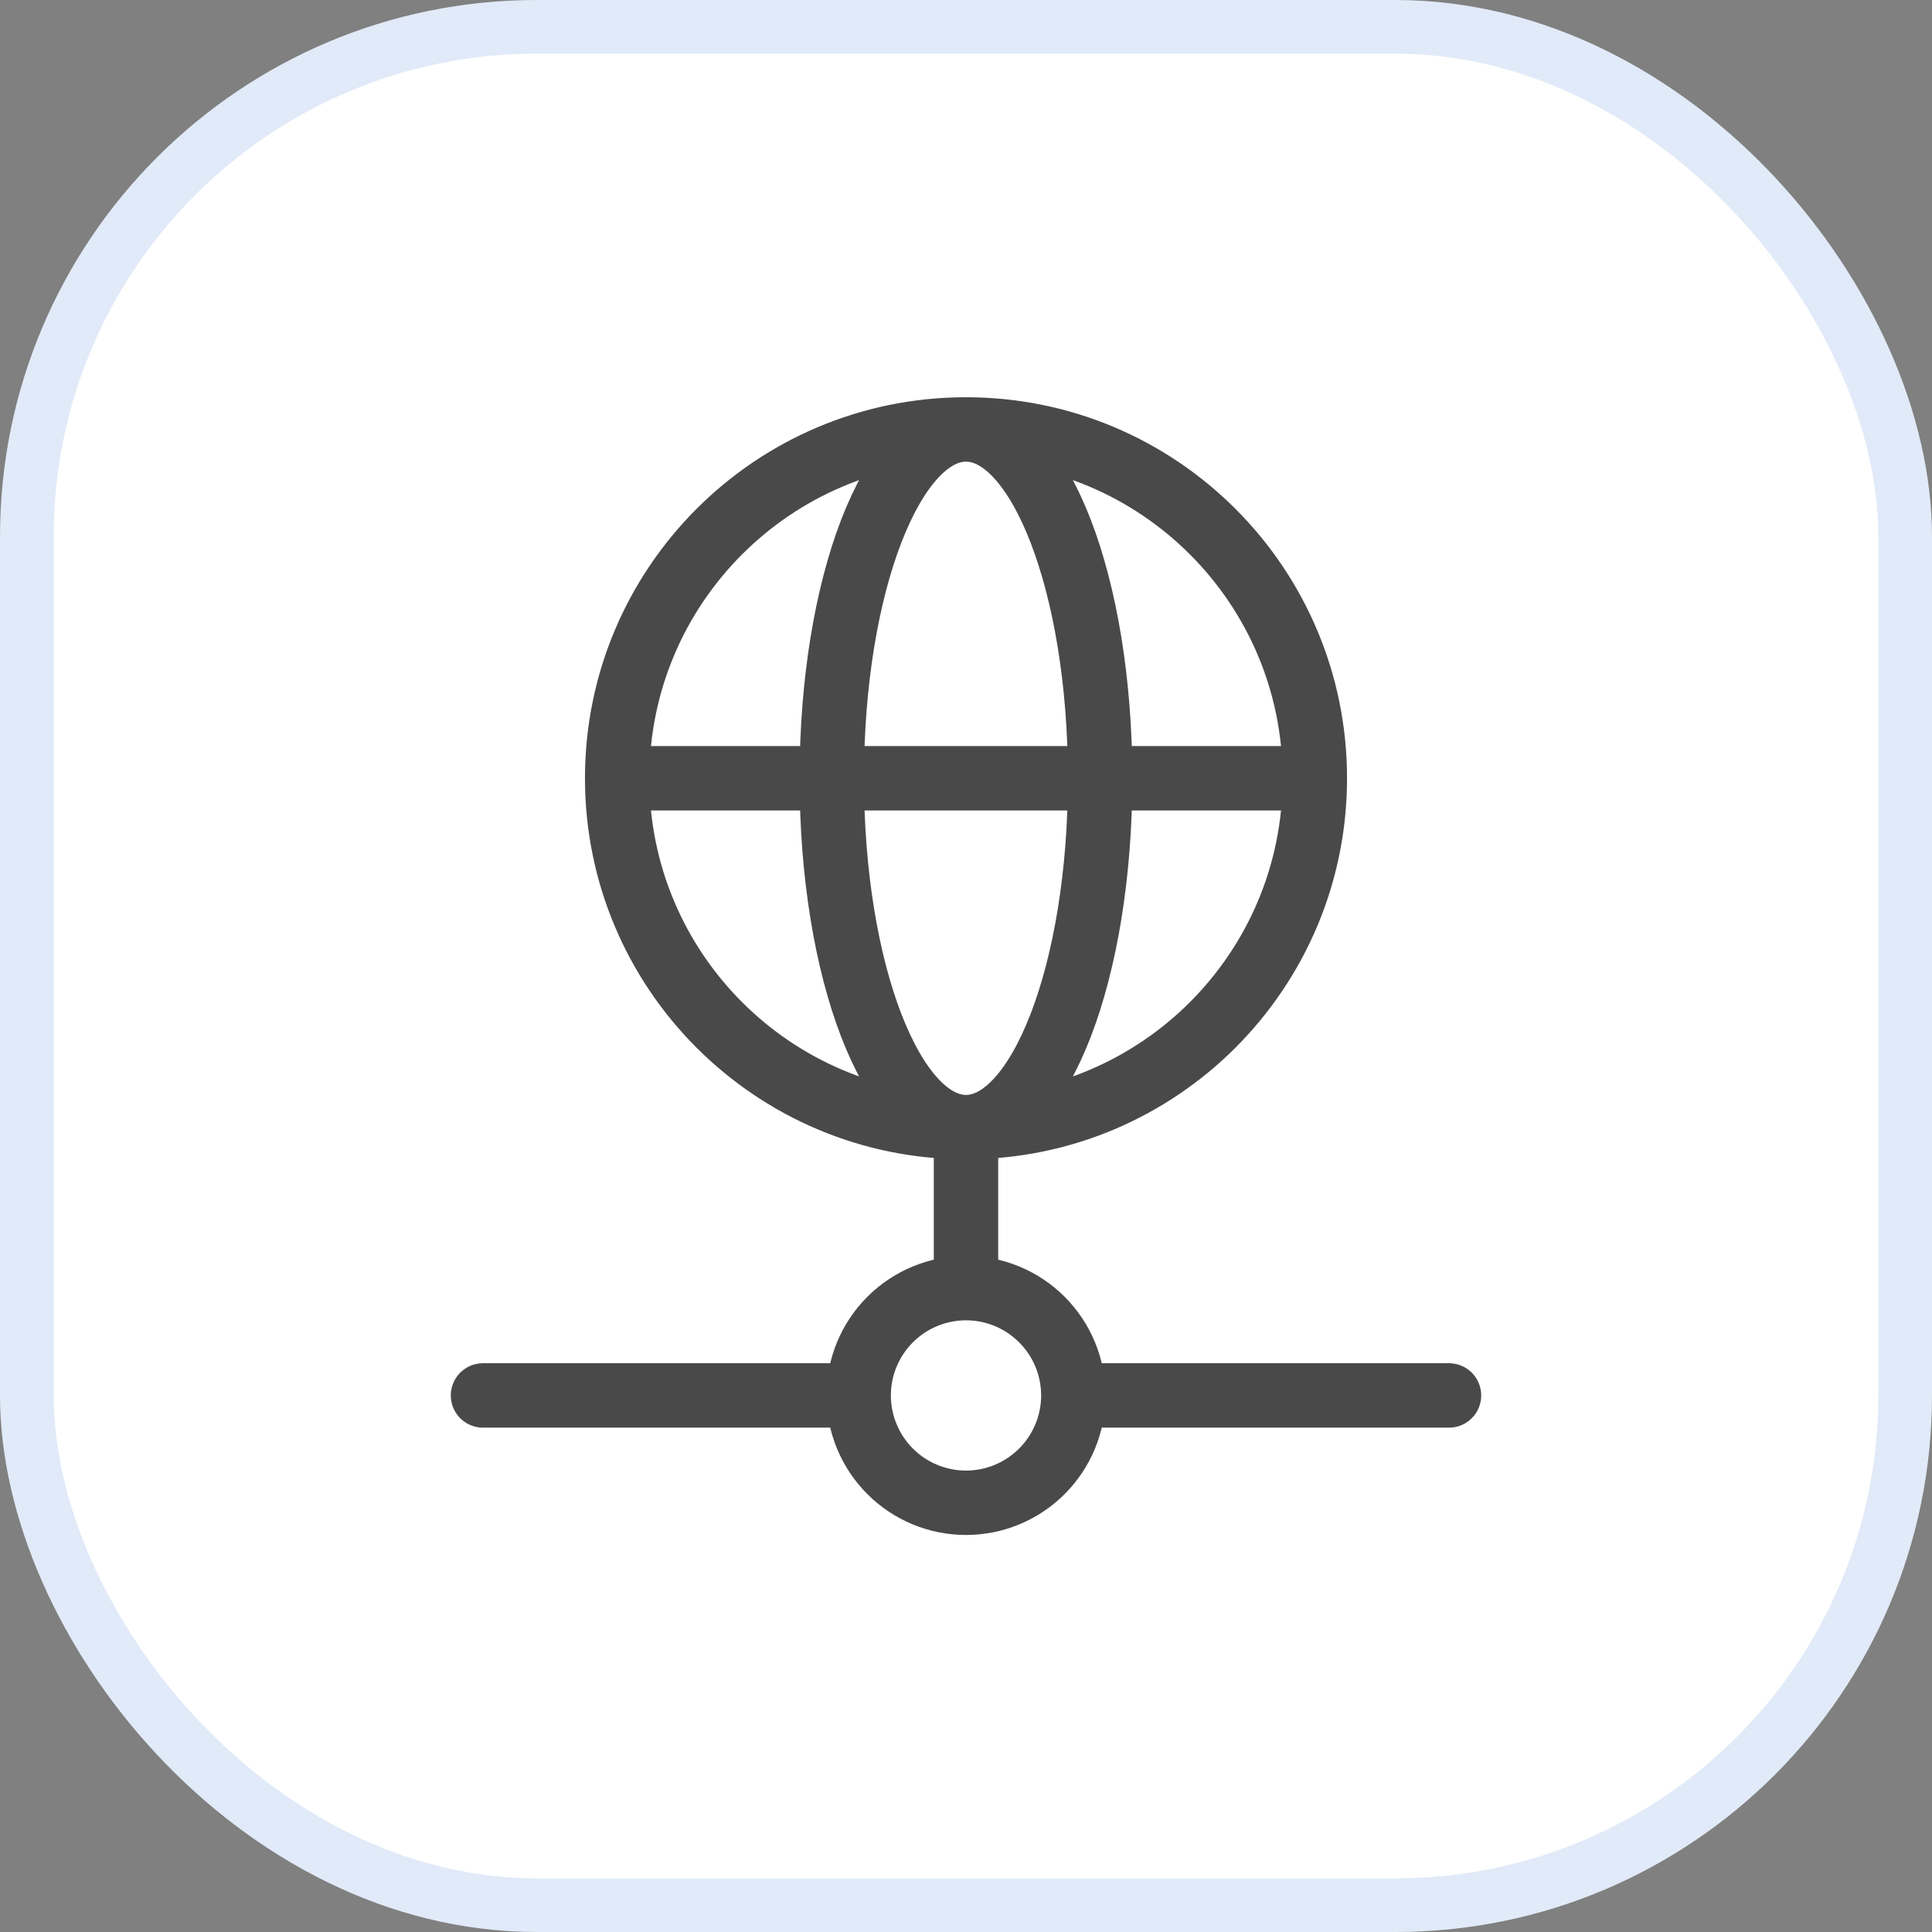 <svg width="36" height="36" viewBox="0 0 36 36" fill="none" xmlns="http://www.w3.org/2000/svg">
<rect x="0" y="0" width="36" height="36" fill="#808080" stroke="none"/>
<rect x="0.5" y="0.5" width="35" height="35" rx="9.5" fill="white" stroke="#E1EAF8" stroke-linecap="round"/>
<path d="M18 24.002V21.002M18 24.002C17.47 24.002 16.961 24.213 16.586 24.588C16.211 24.963 16 25.471 16 26.002M18 24.002C18.53 24.002 19.039 24.213 19.414 24.588C19.789 24.963 20 25.471 20 26.002M18 21.002C21.59 21.002 24.5 18.092 24.5 14.502M18 21.002C14.41 21.002 11.5 18.092 11.5 14.502M18 21.002C19.381 21.002 20.499 18.092 20.499 14.502C20.499 10.912 19.381 8.002 18 8.002M18 21.002C16.619 21.002 15.499 18.092 15.499 14.502C15.499 10.912 16.619 8.002 18 8.002M16 26.002H9M16 26.002C16 26.532 16.211 27.041 16.586 27.416C16.961 27.791 17.47 28.002 18 28.002C18.53 28.002 19.039 27.791 19.414 27.416C19.789 27.041 20 26.532 20 26.002M20 26.002H27M24.5 14.502C24.5 10.912 21.59 8.002 18 8.002M24.5 14.502H11.5M11.5 14.502C11.5 10.912 14.41 8.002 18 8.002" stroke="#494949" stroke-width="1.2" stroke-linecap="round" stroke-linejoin="round"/>
</svg>
